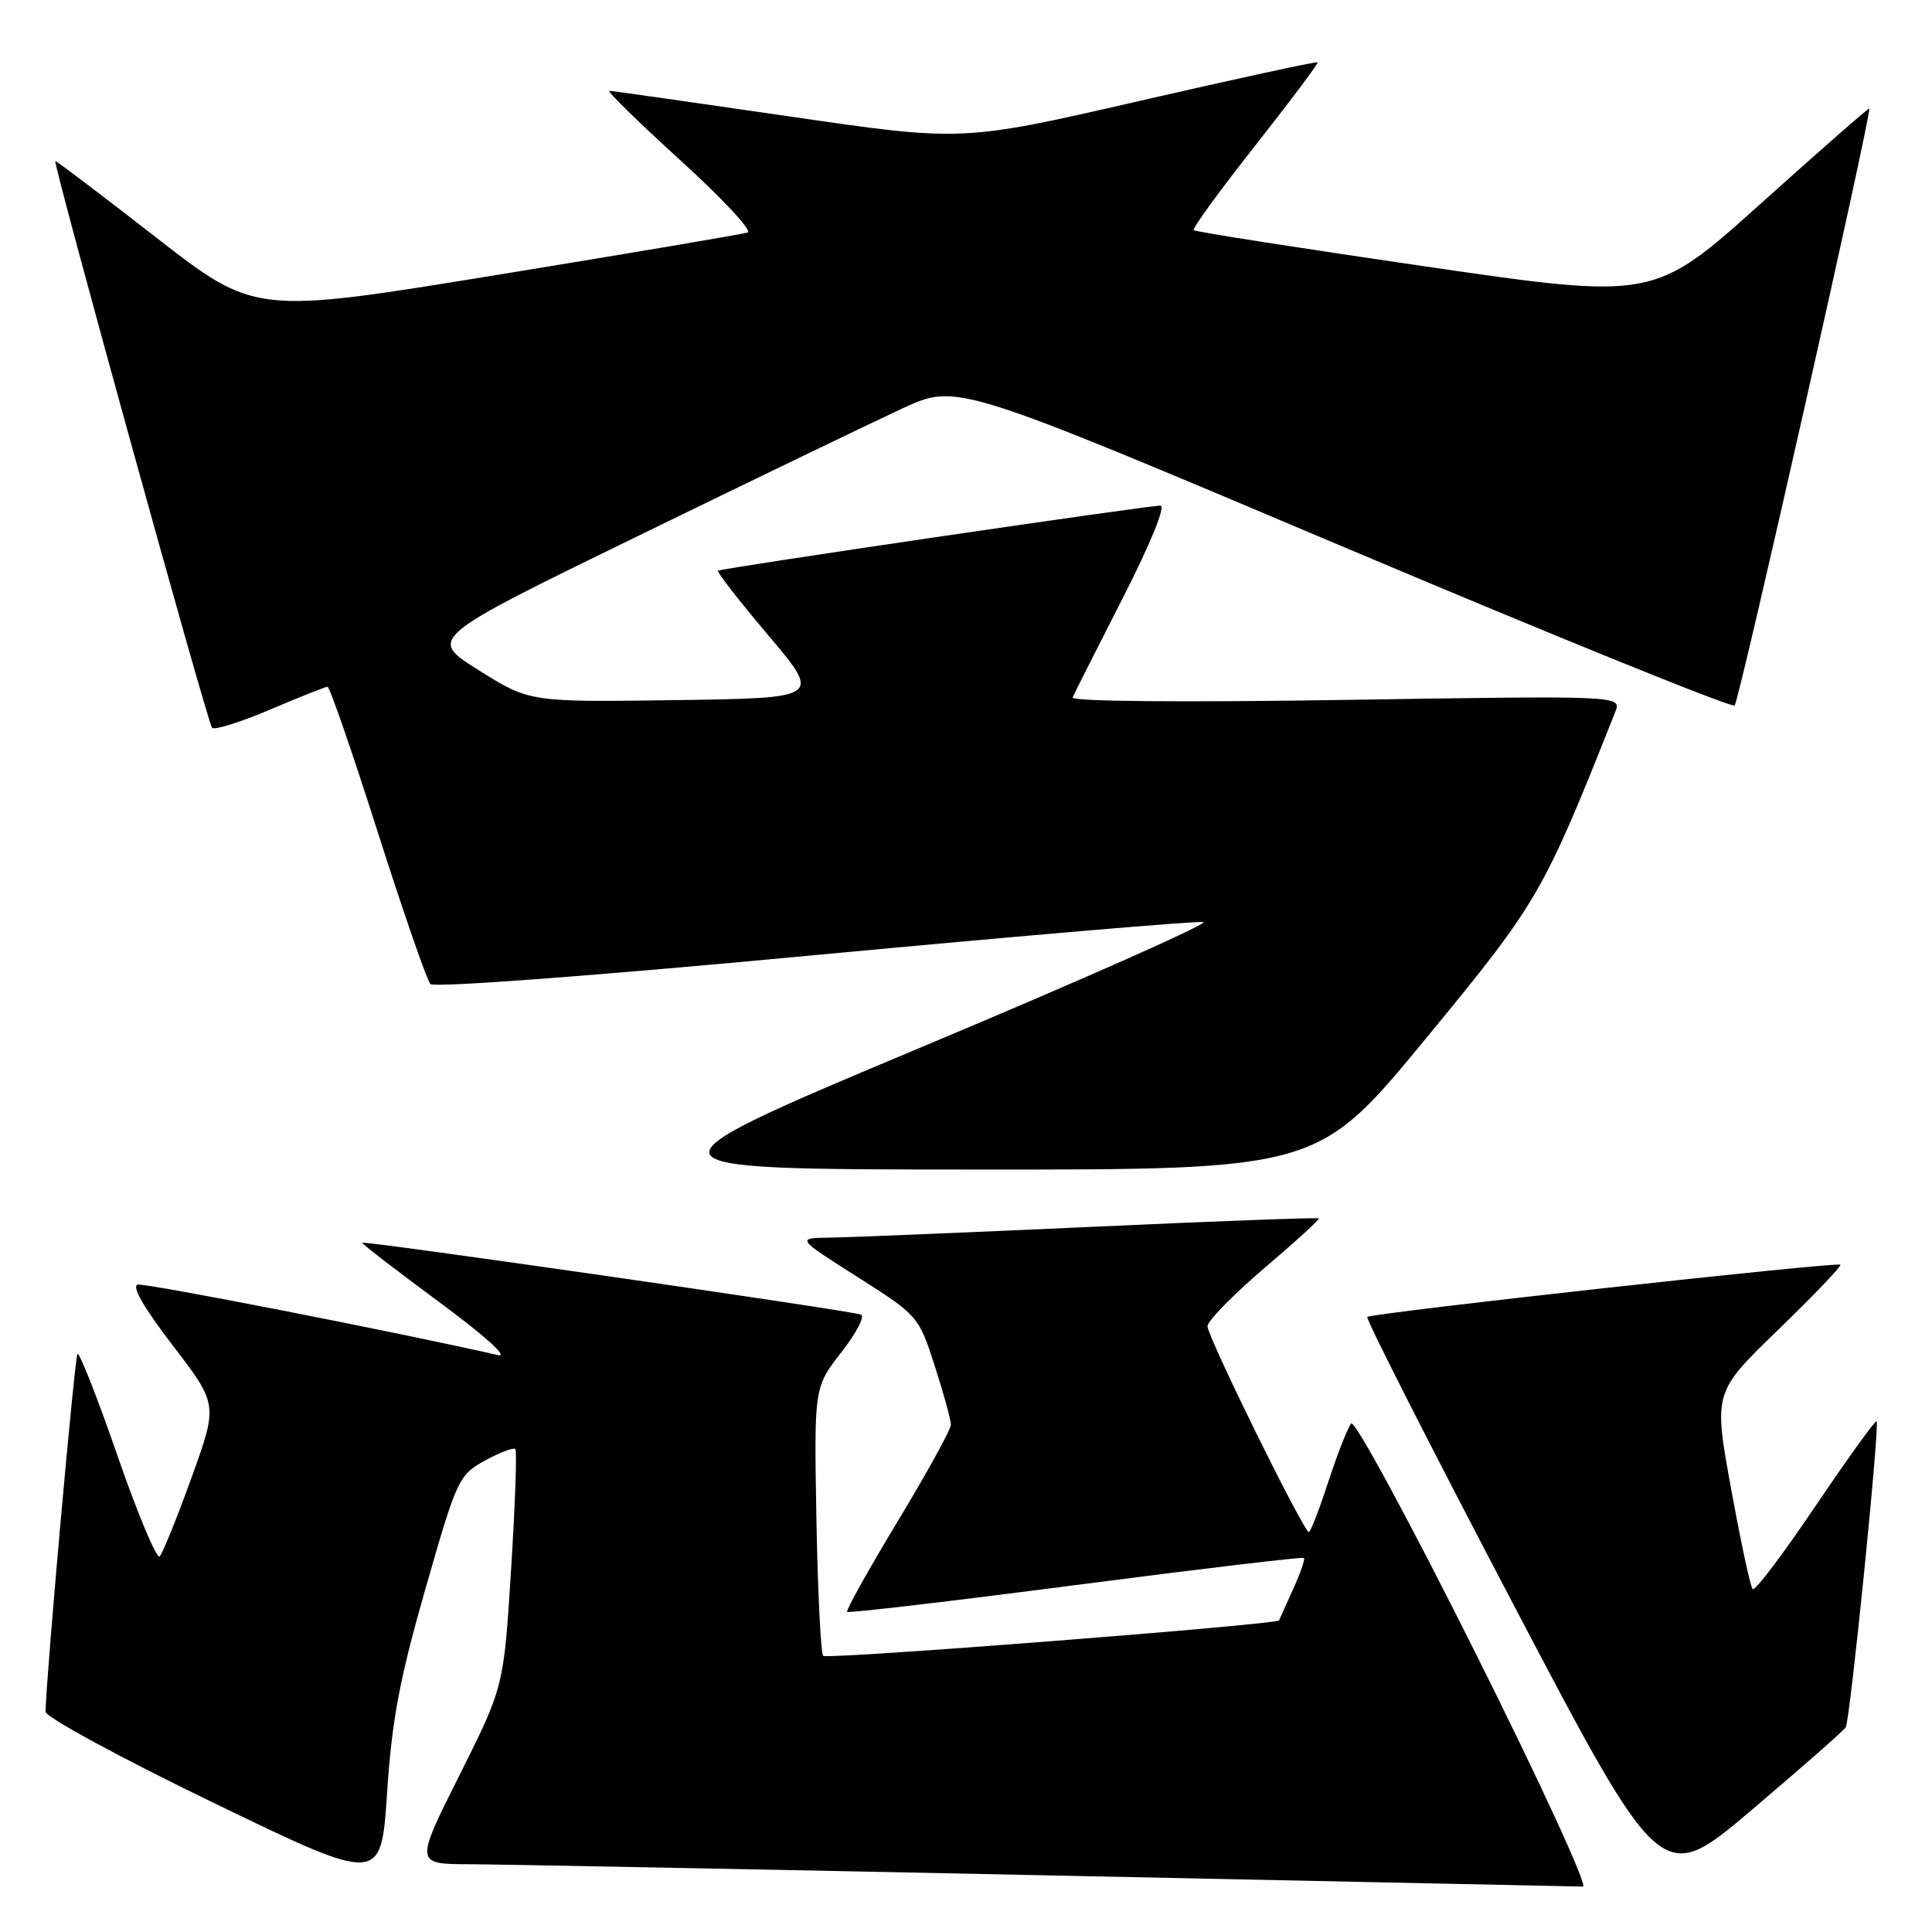 <?xml version="1.0" encoding="UTF-8" standalone="no"?>
<!DOCTYPE svg PUBLIC "-//W3C//DTD SVG 1.1//EN" "http://www.w3.org/Graphics/SVG/1.1/DTD/svg11.dtd" >
<svg xmlns="http://www.w3.org/2000/svg" xmlns:xlink="http://www.w3.org/1999/xlink" version="1.1" viewBox="0 0 256 256">
 <g >
 <path fill="currentColor"
d=" M 56.38 210.50 C 60.54 195.96 60.79 195.44 64.28 193.52 C 66.26 192.44 68.06 191.76 68.29 192.02 C 68.51 192.29 68.26 199.47 67.72 208.00 C 66.75 223.50 66.75 223.50 60.87 235.25 C 54.98 247.00 54.98 247.00 62.24 247.02 C 66.23 247.04 100.77 247.70 139.00 248.50 C 177.23 249.30 209.06 249.96 209.75 249.98 C 210.44 249.99 204.00 235.99 195.43 218.87 C 186.87 201.75 179.50 188.13 179.05 188.62 C 178.61 189.10 177.26 192.54 176.04 196.25 C 174.83 199.96 173.65 203.00 173.43 203.00 C 172.74 203.00 160.00 177.13 160.00 175.74 C 160.00 175.03 163.38 171.58 167.50 168.06 C 171.63 164.55 174.89 161.57 174.75 161.44 C 174.61 161.31 161.00 161.81 144.50 162.57 C 128.00 163.32 112.47 163.96 110.00 163.99 C 105.50 164.05 105.50 164.05 113.61 169.20 C 121.64 174.30 121.74 174.41 123.86 180.99 C 125.04 184.65 126.00 188.15 126.00 188.78 C 126.00 189.40 122.83 195.16 118.95 201.58 C 115.08 207.99 112.06 213.40 112.25 213.58 C 112.44 213.77 126.06 212.17 142.53 210.03 C 159.00 207.89 172.61 206.27 172.78 206.44 C 172.95 206.61 172.29 208.50 171.32 210.63 C 170.35 212.76 169.53 214.59 169.49 214.71 C 169.29 215.26 109.58 219.92 109.08 219.41 C 108.76 219.10 108.36 210.96 108.18 201.33 C 107.87 183.82 107.87 183.82 111.49 179.18 C 113.48 176.63 114.64 174.38 114.08 174.19 C 112.25 173.58 48.00 164.33 48.00 164.67 C 48.00 164.86 52.61 168.41 58.25 172.57 C 64.20 176.96 67.45 179.89 66.00 179.56 C 52.75 176.54 19.30 169.99 18.25 170.22 C 17.40 170.40 19.10 173.35 22.90 178.29 C 28.88 186.09 28.88 186.09 25.38 195.79 C 23.45 201.13 21.55 205.83 21.16 206.23 C 20.77 206.63 18.26 200.65 15.59 192.95 C 12.92 185.24 10.52 179.15 10.27 179.40 C 9.90 179.77 6.16 221.64 6.03 226.80 C 6.01 227.51 16.01 232.94 28.25 238.86 C 50.50 249.63 50.50 249.63 51.29 237.56 C 51.92 227.95 52.95 222.46 56.38 210.50 Z  M 244.57 228.88 C 245.15 227.94 249.10 188.77 248.66 188.33 C 248.49 188.16 244.85 193.21 240.56 199.56 C 236.28 205.91 232.54 210.87 232.24 210.57 C 231.94 210.28 230.66 204.29 229.38 197.27 C 227.05 184.50 227.05 184.50 235.63 176.19 C 240.35 171.62 244.05 167.75 243.86 167.58 C 243.37 167.17 181.69 173.98 181.17 174.50 C 180.94 174.73 189.62 191.80 200.45 212.44 C 220.15 249.97 220.15 249.97 232.12 239.82 C 238.70 234.24 244.30 229.32 244.57 228.88 Z  M 188.95 137.59 C 203.87 119.47 204.46 118.45 214.03 94.33 C 214.89 92.17 214.89 92.17 178.31 92.74 C 156.55 93.08 141.89 92.95 142.13 92.41 C 142.34 91.91 145.33 85.99 148.77 79.25 C 152.45 72.04 154.50 67.00 153.76 67.00 C 152.02 66.99 95.58 75.29 95.14 75.62 C 94.95 75.76 97.94 79.62 101.81 84.19 C 108.83 92.50 108.83 92.50 89.50 92.77 C 70.18 93.04 70.18 93.04 63.44 88.81 C 56.70 84.59 56.70 84.59 84.60 70.99 C 99.94 63.51 115.71 55.91 119.64 54.09 C 126.79 50.80 126.79 50.80 178.00 72.46 C 206.17 84.37 229.50 93.83 229.85 93.48 C 230.46 92.88 248.08 14.72 247.69 14.38 C 247.58 14.30 241.12 19.96 233.32 26.97 C 219.13 39.71 219.13 39.71 188.84 35.30 C 172.18 32.87 158.38 30.71 158.17 30.50 C 157.96 30.29 161.62 25.25 166.31 19.31 C 171.00 13.36 174.72 8.39 174.59 8.26 C 174.46 8.12 163.81 10.43 150.92 13.39 C 127.50 18.77 127.50 18.77 104.50 15.41 C 91.85 13.57 81.16 12.05 80.75 12.03 C 80.33 12.01 84.55 16.14 90.12 21.21 C 95.69 26.27 99.72 30.59 99.07 30.81 C 98.43 31.02 83.48 33.56 65.85 36.43 C 33.80 41.66 33.80 41.66 20.65 31.44 C 13.42 25.81 7.43 21.27 7.33 21.35 C 7.00 21.65 27.52 95.87 28.10 96.44 C 28.43 96.77 31.90 95.68 35.80 94.02 C 39.70 92.36 43.12 91.00 43.40 91.00 C 43.68 91.00 46.68 99.66 50.05 110.25 C 53.43 120.84 56.57 129.90 57.03 130.39 C 57.52 130.90 79.00 129.29 107.95 126.56 C 135.49 123.98 158.66 122.00 159.44 122.18 C 160.22 122.36 143.45 129.80 122.18 138.72 C 83.50 154.95 83.50 154.95 129.06 154.97 C 174.62 155.00 174.62 155.00 188.95 137.59 Z "/>
</g>
</svg>